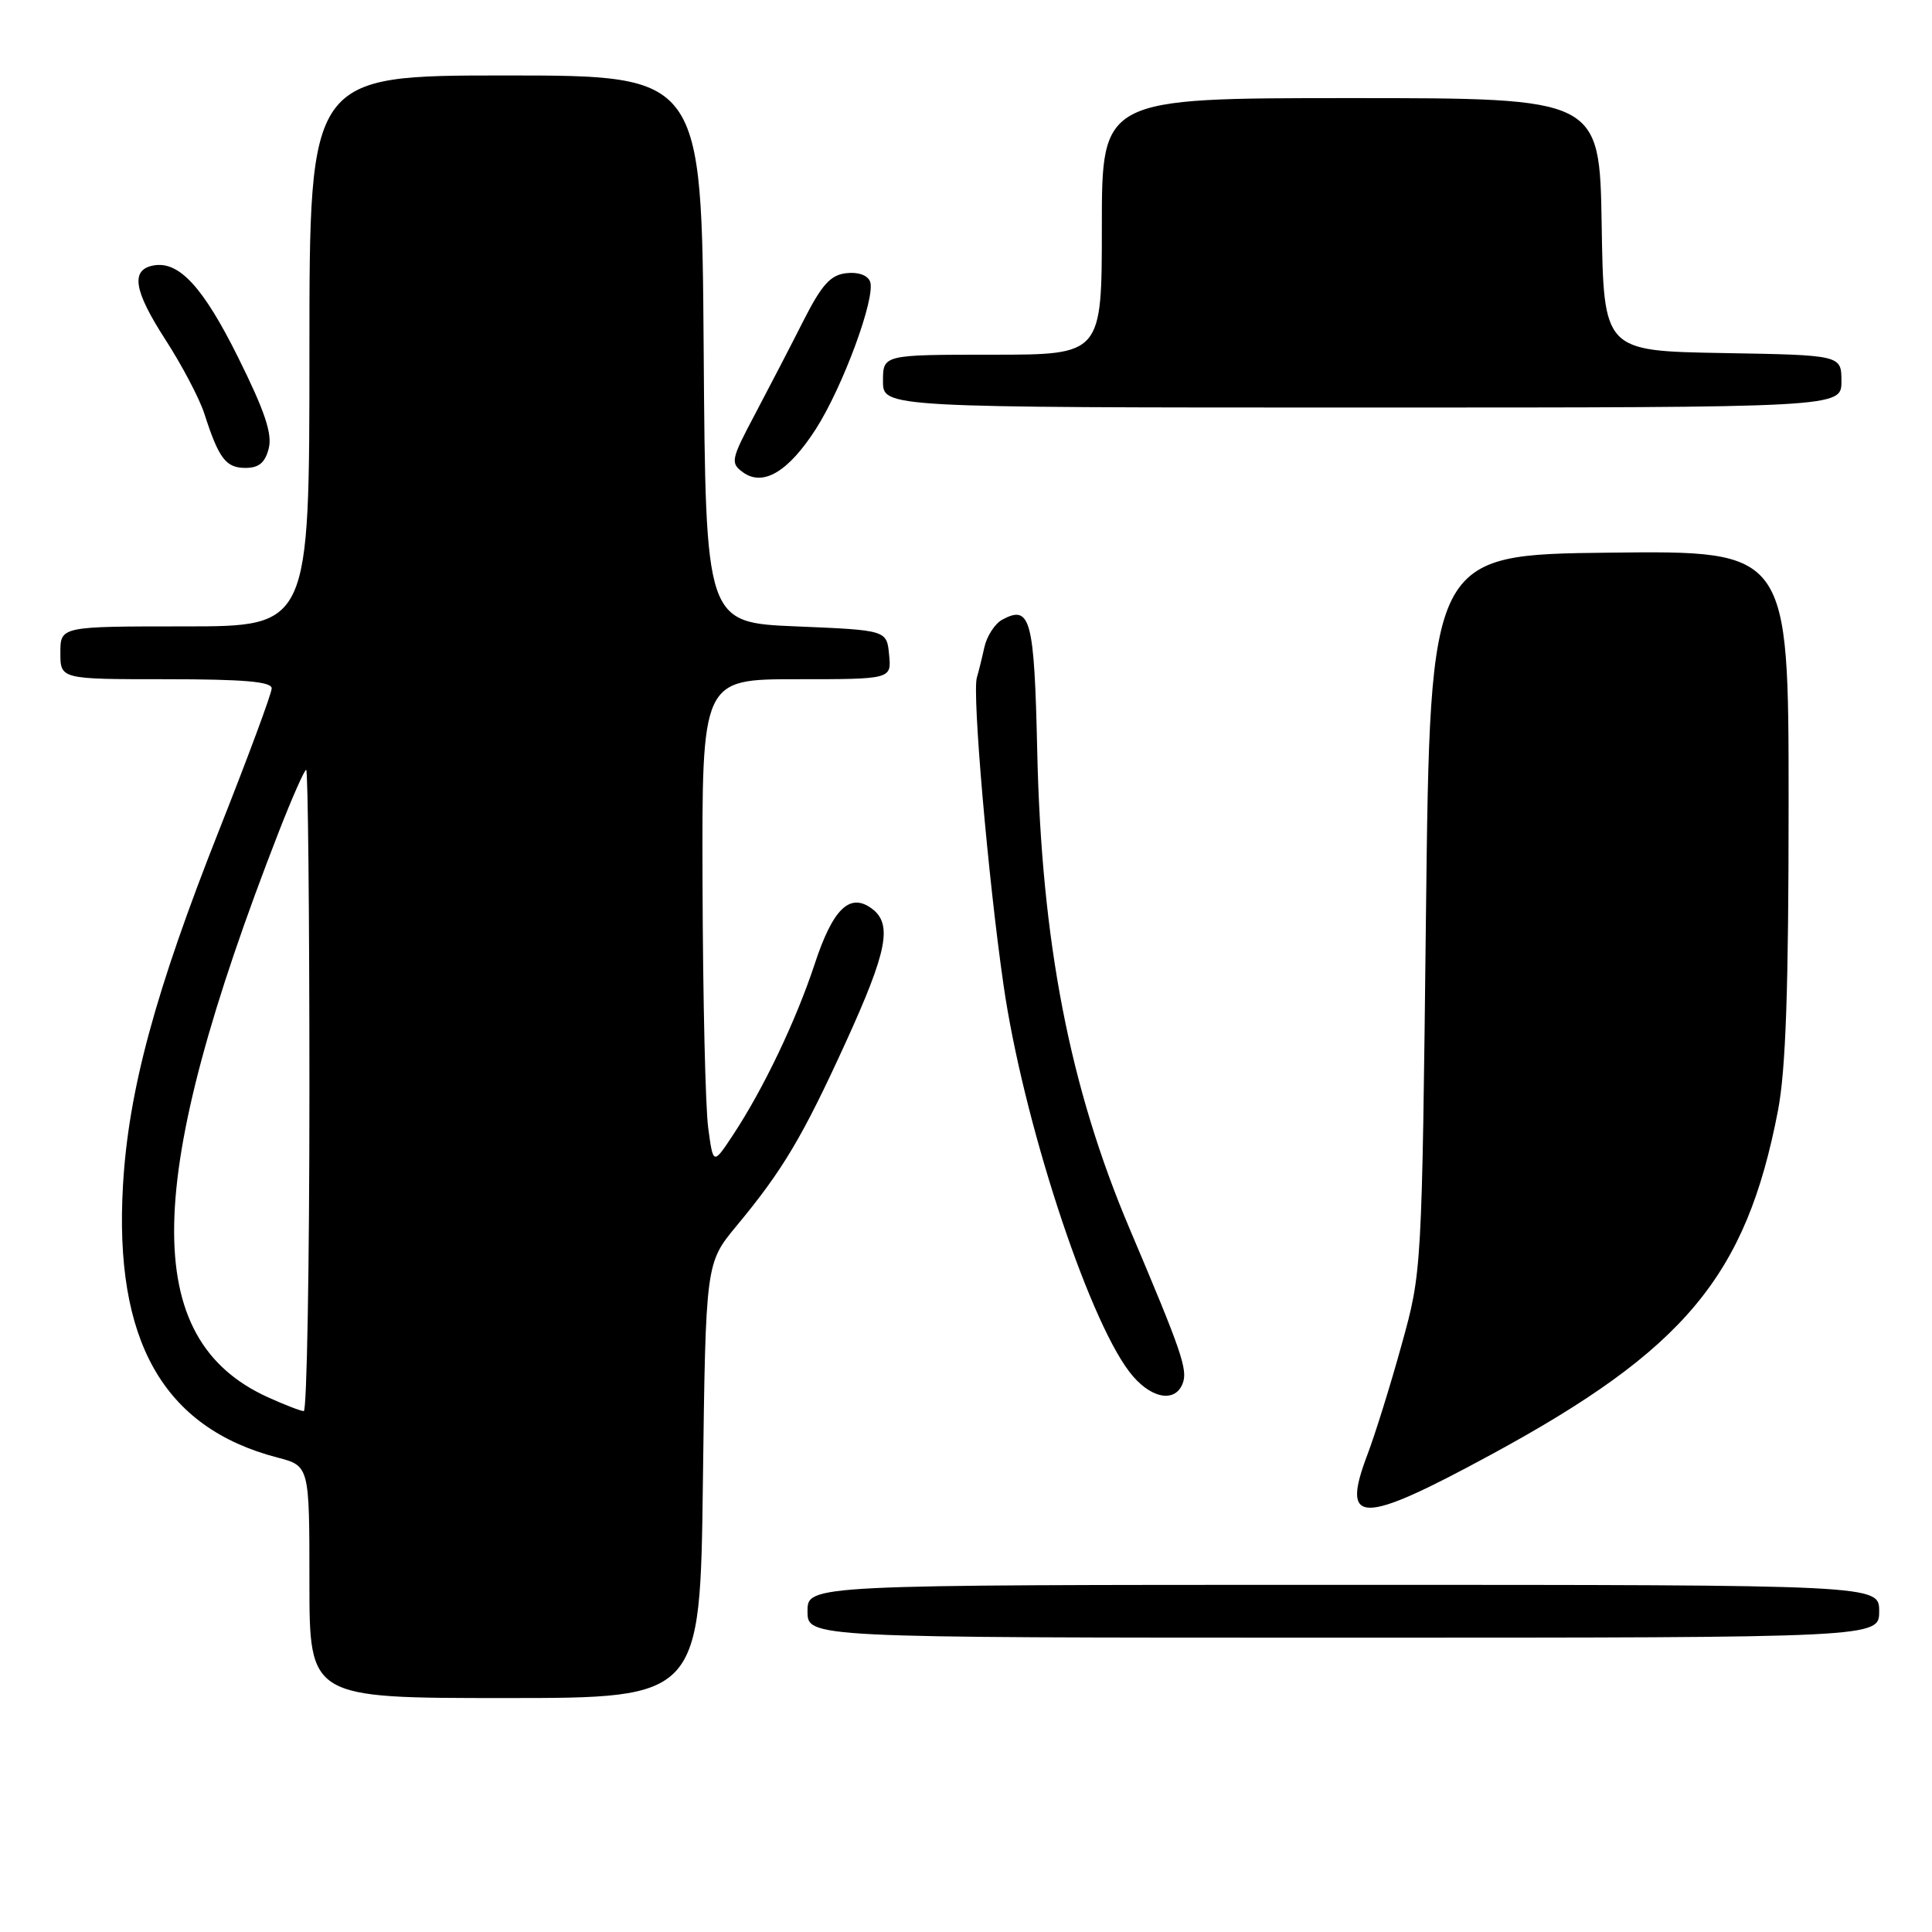 <?xml version="1.0" encoding="UTF-8" standalone="no"?>
<!DOCTYPE svg PUBLIC "-//W3C//DTD SVG 1.1//EN" "http://www.w3.org/Graphics/SVG/1.1/DTD/svg11.dtd" >
<svg xmlns="http://www.w3.org/2000/svg" xmlns:xlink="http://www.w3.org/1999/xlink" version="1.1" viewBox="0 0 256 256">
 <g >
 <path fill="currentColor"
d=" M 93.14 196.18 C 93.51 167.37 93.51 167.37 97.60 162.43 C 103.71 155.07 106.34 150.66 112.06 138.13 C 117.60 125.98 118.29 122.42 115.49 120.37 C 112.59 118.25 110.35 120.43 107.95 127.74 C 105.47 135.25 101.16 144.28 97.14 150.37 C 94.50 154.37 94.50 154.37 93.84 149.44 C 93.47 146.72 93.14 132.24 93.09 117.25 C 93.00 90.00 93.00 90.00 105.56 90.00 C 118.13 90.00 118.13 90.00 117.81 86.75 C 117.50 83.50 117.50 83.50 105.50 83.00 C 93.50 82.50 93.50 82.50 93.24 46.25 C 92.98 10.00 92.98 10.00 66.99 10.00 C 41.00 10.00 41.00 10.00 41.00 46.50 C 41.00 83.00 41.00 83.00 24.50 83.00 C 8.00 83.00 8.00 83.00 8.00 86.50 C 8.00 90.00 8.00 90.00 22.00 90.00 C 32.28 90.00 36.00 90.32 36.00 91.21 C 36.00 91.88 32.87 100.31 29.05 109.96 C 20.59 131.33 17.03 144.45 16.30 157.00 C 15.09 177.66 21.62 189.18 36.75 193.13 C 41.00 194.24 41.00 194.24 41.00 209.62 C 41.00 225.00 41.00 225.00 66.89 225.00 C 92.78 225.00 92.78 225.00 93.14 196.18 Z  M 249.00 213.50 C 249.00 210.00 249.00 210.00 178.00 210.00 C 107.00 210.00 107.00 210.00 107.00 213.50 C 107.00 217.00 107.00 217.00 178.00 217.00 C 249.00 217.00 249.00 217.00 249.00 213.50 Z  M 197.51 192.78 C 223.25 178.83 231.37 169.11 235.59 147.16 C 236.63 141.75 237.00 131.05 237.00 106.39 C 237.00 72.96 237.00 72.96 213.25 73.23 C 189.50 73.50 189.50 73.50 188.95 121.00 C 188.41 168.50 188.41 168.50 185.72 178.19 C 184.25 183.52 182.21 190.06 181.20 192.72 C 177.63 202.12 180.27 202.13 197.51 192.78 Z  M 156.71 183.32 C 157.41 181.50 156.59 179.12 149.70 162.86 C 141.73 144.08 138.00 124.80 137.44 99.58 C 137.05 81.99 136.55 80.10 132.82 82.10 C 131.83 82.63 130.76 84.28 130.43 85.78 C 130.10 87.28 129.65 89.08 129.44 89.78 C 128.80 91.83 130.92 116.33 132.97 130.50 C 135.52 148.26 144.01 174.35 149.63 181.75 C 152.30 185.27 155.67 186.01 156.71 183.32 Z  M 108.09 56.87 C 111.70 51.24 116.07 39.35 115.29 37.31 C 114.96 36.46 113.69 36.01 112.12 36.20 C 110.04 36.44 108.88 37.73 106.46 42.50 C 104.79 45.80 101.90 51.37 100.04 54.89 C 96.86 60.88 96.76 61.35 98.43 62.57 C 101.09 64.52 104.45 62.53 108.09 56.87 Z  M 35.61 59.41 C 36.10 57.48 35.07 54.44 31.58 47.41 C 26.92 38.02 23.70 34.53 20.31 35.18 C 17.28 35.76 17.73 38.51 21.89 44.96 C 24.09 48.36 26.43 52.80 27.08 54.82 C 28.99 60.76 29.93 62.00 32.52 62.00 C 34.31 62.00 35.13 61.31 35.61 59.41 Z  M 244.00 50.53 C 244.00 47.05 244.00 47.05 228.25 46.78 C 212.50 46.50 212.50 46.50 212.23 29.75 C 211.95 13.00 211.95 13.00 178.98 13.00 C 146.00 13.00 146.00 13.00 146.00 30.00 C 146.00 47.00 146.00 47.00 131.50 47.00 C 117.00 47.00 117.00 47.00 117.00 50.50 C 117.00 54.00 117.00 54.00 180.50 54.00 C 244.00 54.00 244.00 54.00 244.00 50.53 Z  M 35.49 185.14 C 18.50 177.42 18.91 156.56 36.93 110.25 C 38.70 105.71 40.34 102.00 40.57 102.00 C 40.81 102.00 41.00 121.12 41.00 144.50 C 41.00 167.88 40.66 186.99 40.25 186.98 C 39.84 186.97 37.70 186.14 35.49 185.14 Z "/>
</g>
</svg>